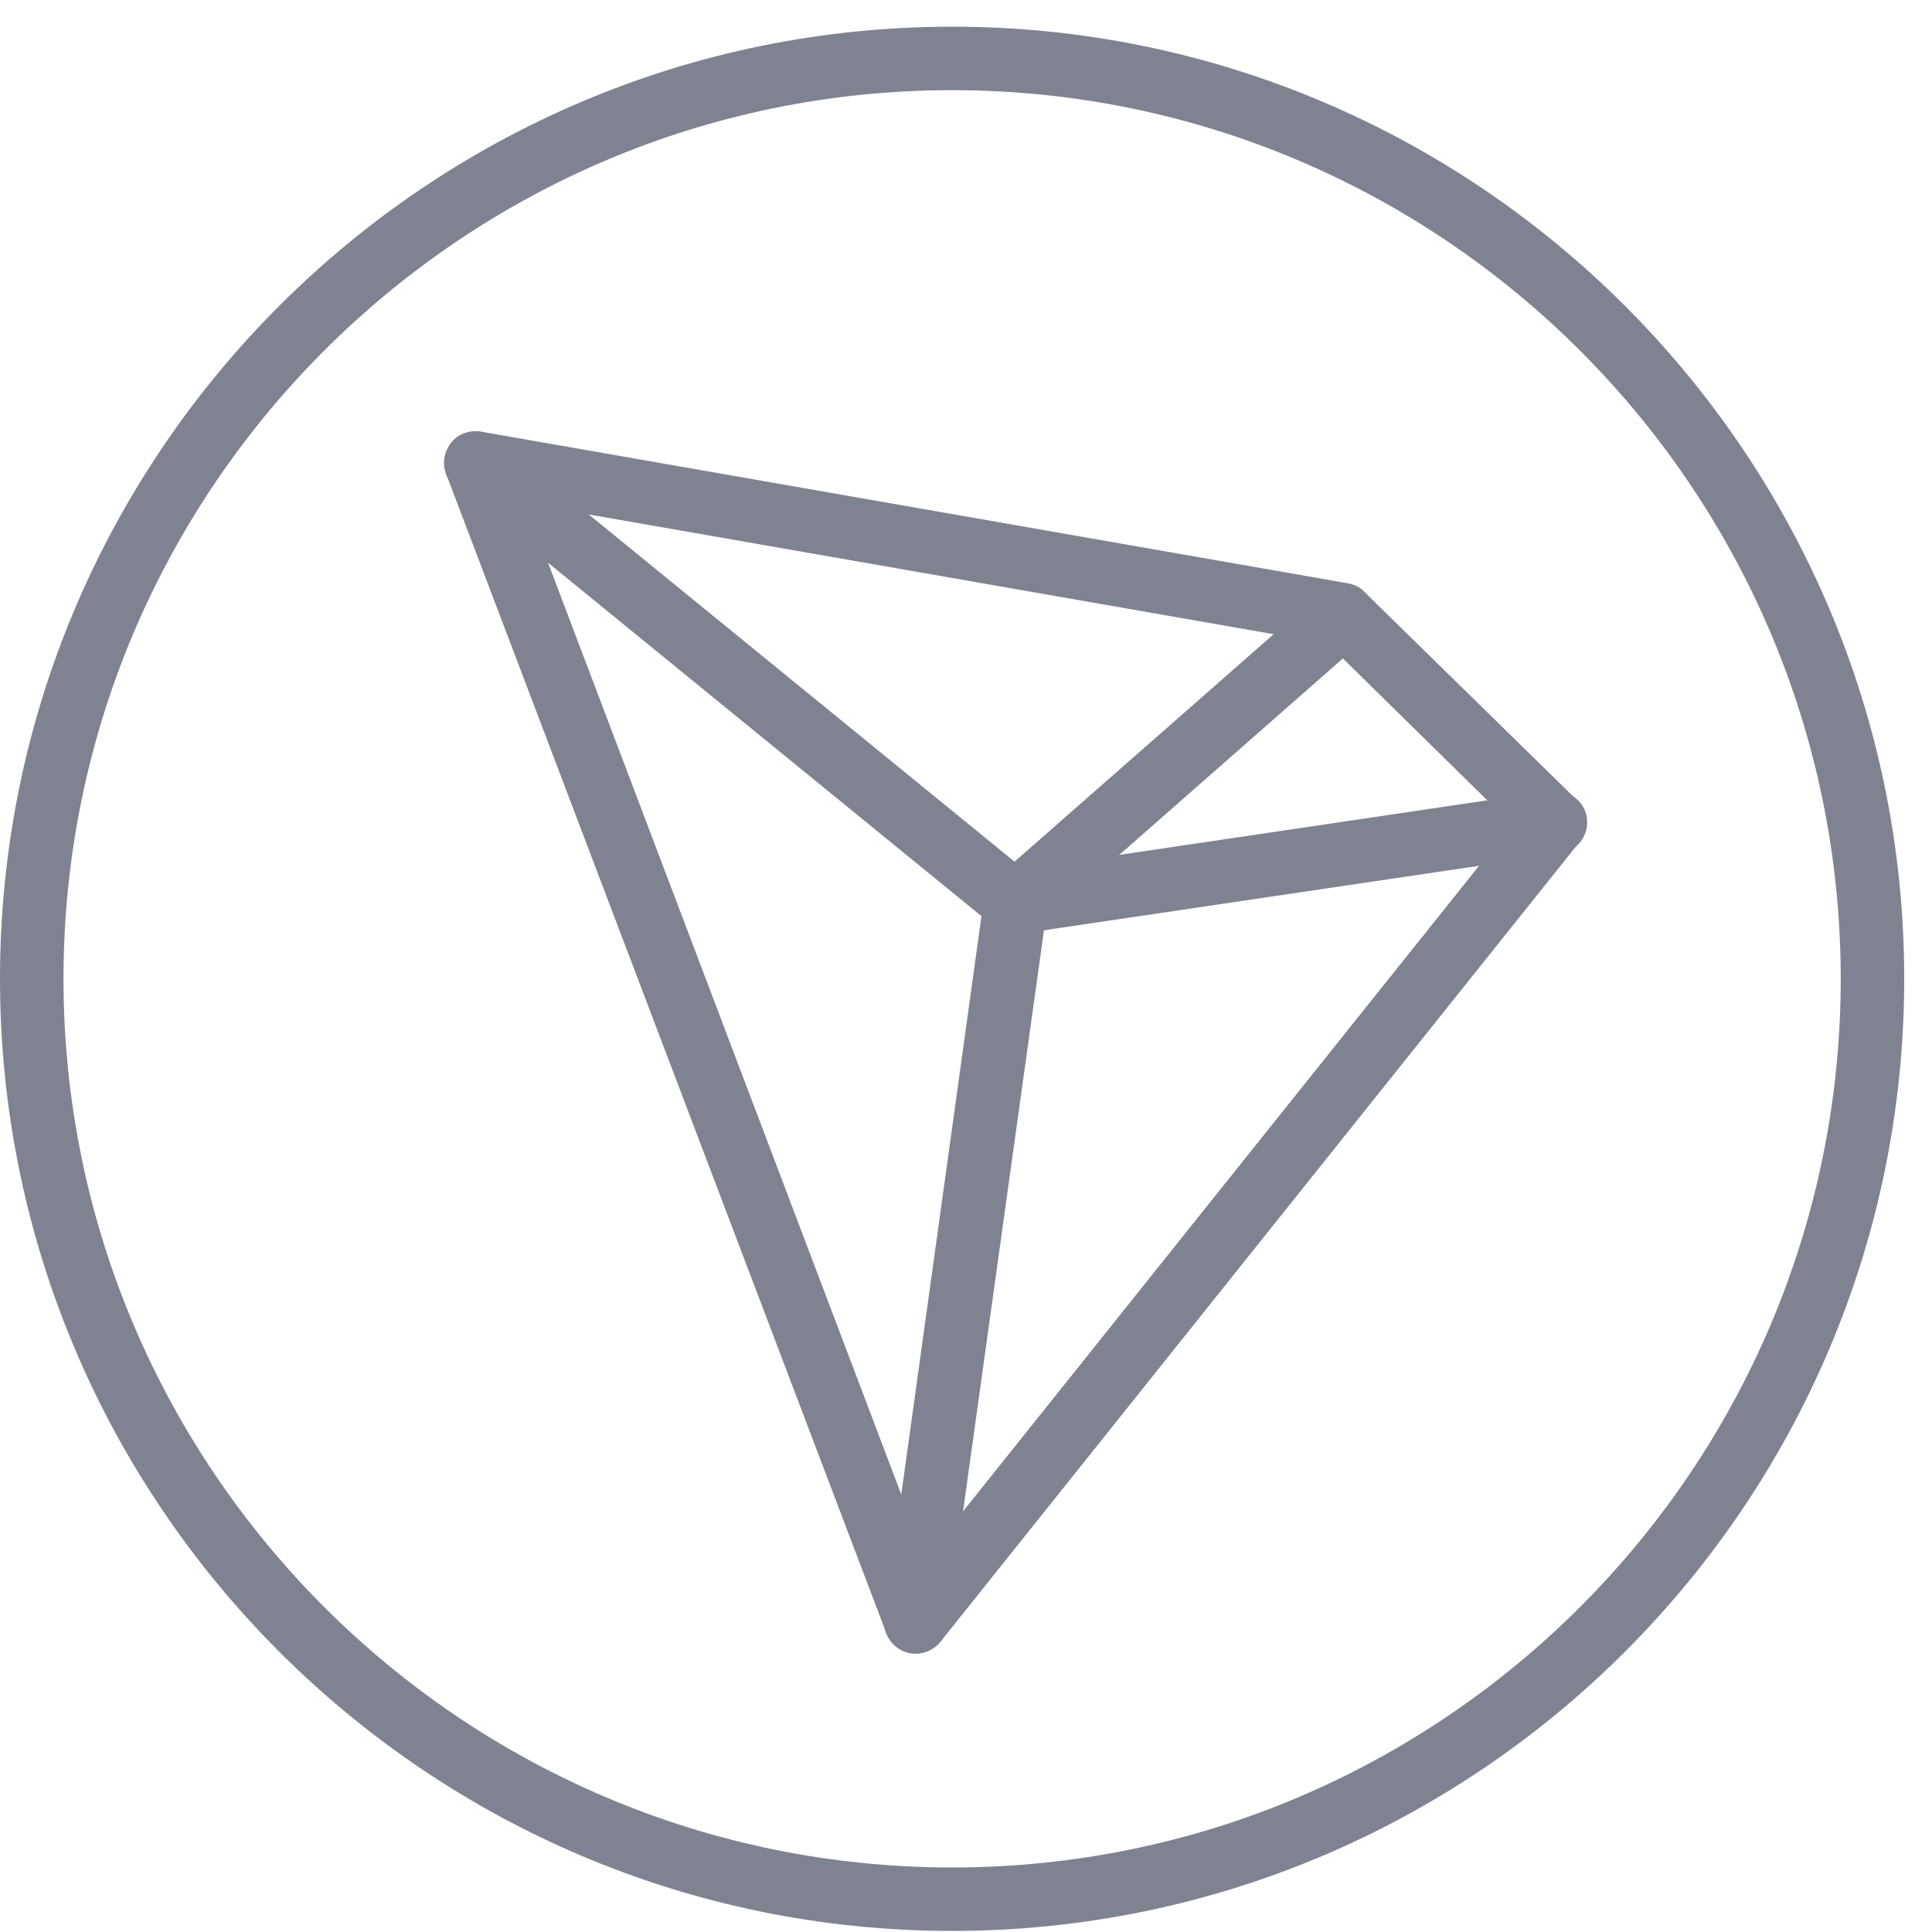 <svg width="37" height="37" viewBox="0 0 37 37" fill="none" xmlns="http://www.w3.org/2000/svg">
<path d="M18.234 36.979C8.181 36.979 0 28.798 0 18.745C0 8.692 8.181 0.511 18.234 0.511C28.287 0.511 36.468 8.692 36.468 18.745C36.468 28.798 28.287 36.979 18.234 36.979ZM18.234 1.727C8.85 1.727 1.216 9.361 1.216 18.745C1.216 28.13 8.85 35.764 18.234 35.764C27.619 35.764 35.252 28.13 35.252 18.745C35.252 9.361 27.619 1.727 18.234 1.727Z" fill="#7F8391"/>
<path d="M19.45 17.894C19.158 17.894 18.891 17.675 18.854 17.372C18.805 17.043 19.037 16.727 19.365 16.679L29.697 15.147C30.026 15.111 30.342 15.329 30.39 15.658C30.439 15.986 30.208 16.302 29.88 16.351L19.547 17.882C19.511 17.882 19.474 17.894 19.45 17.894Z" fill="#7F8391"/>
<path d="M19.45 17.894C19.316 17.894 19.182 17.846 19.061 17.761L8.728 9.336C8.473 9.13 8.424 8.741 8.643 8.486C8.862 8.23 9.239 8.182 9.494 8.4L19.826 16.825C20.082 17.031 20.13 17.42 19.912 17.675C19.802 17.809 19.632 17.894 19.45 17.894Z" fill="#7F8391"/>
<path d="M17.541 31.667C17.517 31.667 17.48 31.667 17.456 31.667C17.128 31.618 16.897 31.314 16.933 30.986L18.842 17.213C18.866 17.068 18.939 16.934 19.048 16.837L25.321 11.33C25.576 11.111 25.953 11.136 26.184 11.391C26.403 11.646 26.378 12.023 26.123 12.254L20.021 17.615L18.137 31.144C18.1 31.448 17.833 31.667 17.541 31.667Z" fill="#7F8391"/>
<path d="M17.541 31.667C17.505 31.667 17.48 31.667 17.444 31.655C17.225 31.619 17.043 31.473 16.97 31.266L8.546 9.081C8.473 8.875 8.509 8.644 8.643 8.474C8.777 8.303 9.008 8.231 9.214 8.267L25.82 11.172C25.941 11.197 26.05 11.245 26.136 11.342L30.196 15.318C30.414 15.536 30.439 15.889 30.244 16.132L18.015 31.436C17.894 31.582 17.724 31.667 17.541 31.667ZM10.065 9.641L17.724 29.844L28.956 15.792L25.43 12.327L10.065 9.641Z" fill="#7F8391"/>
</svg>
